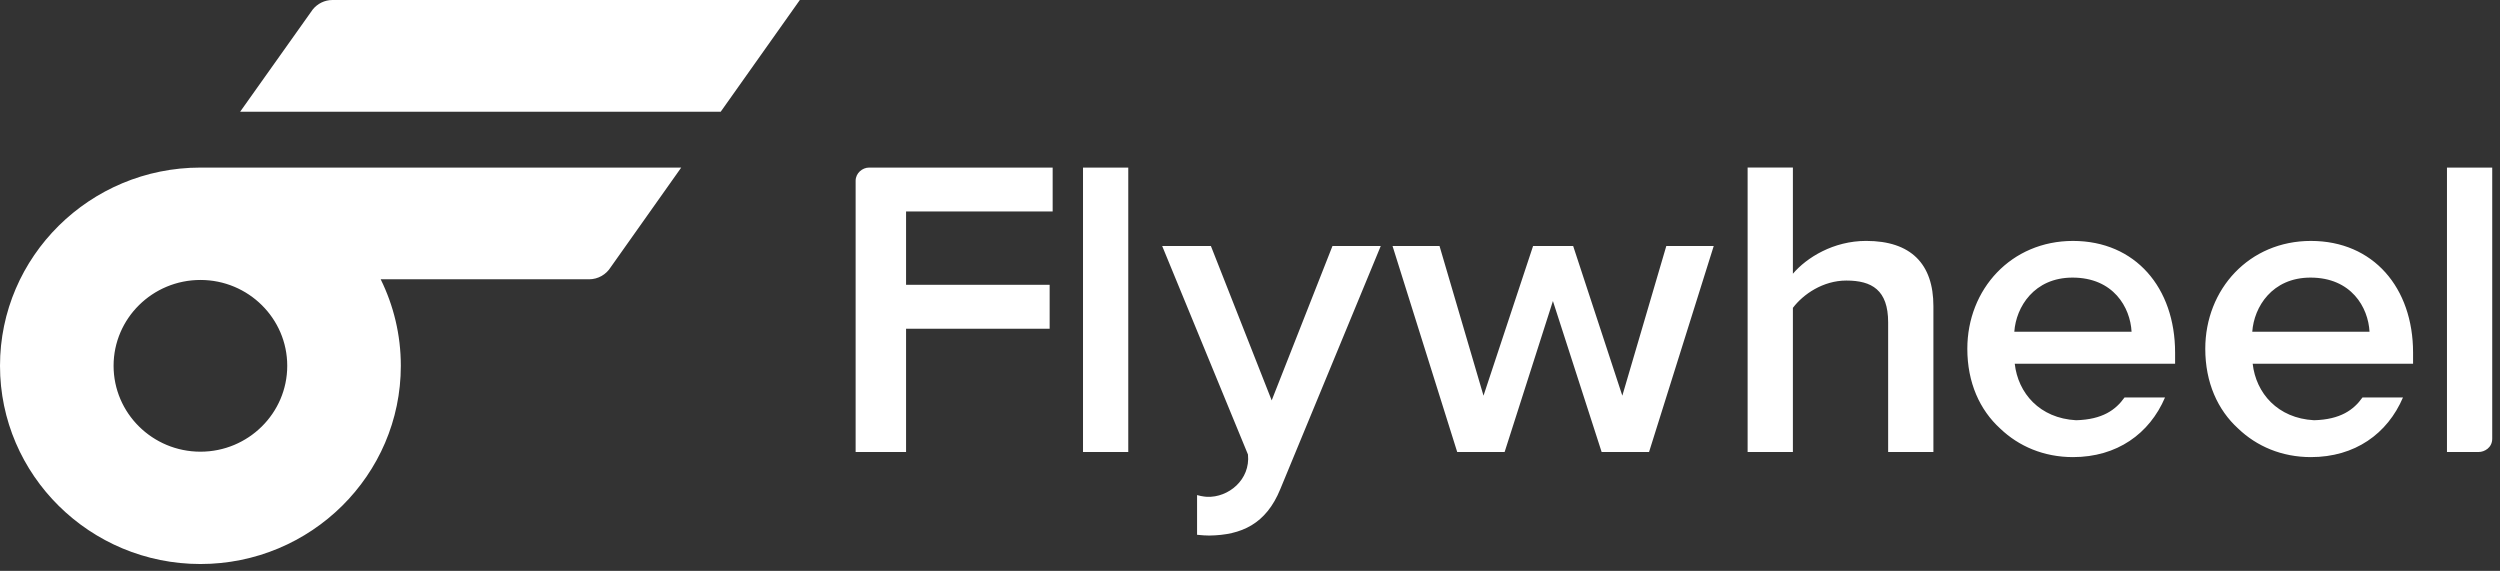 <?xml version="1.0" encoding="UTF-8" standalone="no"?>
<svg width="127px" height="29px" viewBox="0 0 127 29" version="1.1" xmlns="http://www.w3.org/2000/svg" xmlns:xlink="http://www.w3.org/1999/xlink" xmlns:sketch="http://www.bohemiancoding.com/sketch/ns">
    <rect x="0" y="0" width="127" height="29" fill="#333333" stroke="none"/>
    <!-- Generator: Sketch 3.1.1 (8761) - http://www.bohemiancoding.com/sketch -->
    <title>logo-white</title>
    <desc>Created with Sketch.</desc>
    <defs></defs>
    <g id="Page-1" stroke="none" stroke-width="1" fill="none" fill-rule="evenodd" sketch:type="MSPage">
        <g id="HomePage_15" sketch:type="MSArtboardGroup" transform="translate(-100, -4258)" fill="#FFFFFF">
            <g id="Footer-4" sketch:type="MSLayerGroup" transform="translate(0, 4228)">
                <g id="Fill-2-+-FLYWHEEL-+-About" transform="translate(100, 30)" sketch:type="MSShapeGroup">
                    <path d="M53.475,10.744 L53.475,8.513 L44.149,8.513 C43.809,8.513 43.466,8.796 43.466,9.183 L43.466,22.961 L46.028,22.961 L46.028,16.7 L53.322,16.7 L53.322,14.469 L46.028,14.469 L46.028,10.744 L53.475,10.744 Z M126.605,8.513 L124.306,8.513 L124.306,22.961 L125.921,22.961 C126.199,22.961 126.605,22.752 126.605,22.284 L126.605,8.513 Z M55.017,8.513 L57.316,8.513 L57.316,22.961 L55.017,22.961 L55.017,8.513 Z M81.363,22.961 L78.888,15.292 L76.435,22.961 L74.026,22.961 L70.741,12.498 L73.128,12.498 L75.362,20.101 L77.88,12.498 L79.917,12.498 L82.414,20.101 L84.648,12.498 L87.057,12.498 L83.772,22.961 L81.363,22.961 Z M95.918,22.961 L95.918,16.376 C95.918,14.729 95.086,14.252 93.794,14.252 C92.611,14.252 91.604,14.946 91.079,15.639 L91.079,22.961 L88.779,22.961 L88.779,8.512 L91.079,8.512 L91.079,13.906 C91.78,13.083 93.138,12.238 94.801,12.238 C97.079,12.238 98.217,13.408 98.217,15.553 L98.217,22.961 L95.918,22.961 Z M15.89,0.478 L12.2,5.675 L36.613,5.675 L40.632,0 L16.891,0 C16.486,0 16.128,0.188 15.89,0.478 Z M10.183,22.946 C7.748,22.946 5.77,20.99 5.77,18.582 C5.77,16.176 7.748,14.222 10.183,14.222 C12.614,14.222 14.592,16.176 14.592,18.582 C14.592,20.99 12.614,22.946 10.183,22.946 Z M10.194,8.513 L10.183,8.513 C4.568,8.513 0,13.029 0,18.582 C0,24.135 4.568,28.652 10.183,28.652 C15.799,28.652 20.362,24.135 20.362,18.582 C20.362,17.009 19.994,15.517 19.339,14.188 L29.921,14.188 C30.387,14.188 30.795,13.942 31.023,13.576 L34.606,8.513 L10.194,8.513 M102.327,16.852 C102.414,15.596 103.334,14.102 105.284,14.102 C107.364,14.102 108.218,15.618 108.284,16.852 L102.327,16.852 L102.327,16.852 Z M110.495,17.913 C110.495,14.621 108.481,12.239 105.306,12.239 C102.174,12.239 99.94,14.686 99.94,17.719 C99.94,19.432 100.569,20.825 101.614,21.774 C102.551,22.671 103.826,23.221 105.306,23.221 C107.54,23.221 109.195,22.038 109.983,20.191 L107.926,20.191 C107.482,20.818 106.811,21.312 105.466,21.348 C103.616,21.248 102.517,19.974 102.349,18.477 L110.495,18.477 L110.495,17.913 L110.495,17.913 Z M114.415,16.852 C114.503,15.596 115.422,14.102 117.372,14.102 C119.452,14.102 120.306,15.618 120.372,16.852 L114.415,16.852 L114.415,16.852 Z M122.584,17.913 C122.584,14.621 120.569,12.239 117.393,12.239 C114.262,12.239 112.028,14.686 112.028,17.719 C112.028,19.432 112.657,20.825 113.703,21.774 C114.639,22.671 115.914,23.221 117.393,23.221 C119.628,23.221 121.283,22.038 122.071,20.191 L120.014,20.191 C119.57,20.818 118.899,21.312 117.554,21.348 C115.704,21.248 114.605,19.974 114.436,18.477 L122.584,18.477 L122.584,17.913 L122.584,17.913 Z M67.689,12.498 L64.602,20.34 L61.514,12.498 L59.039,12.498 L63.397,23.09 C63.526,24.368 62.408,25.282 61.318,25.239 C61.318,25.239 61.088,25.23 60.811,25.15 L60.811,27.167 C61.041,27.192 61.27,27.206 61.425,27.206 C63.068,27.185 64.317,26.621 65.04,24.845 L70.142,12.498 L67.689,12.498" id="logo-white"></path>
                </g>
            </g>
        </g>
    </g>
</svg>